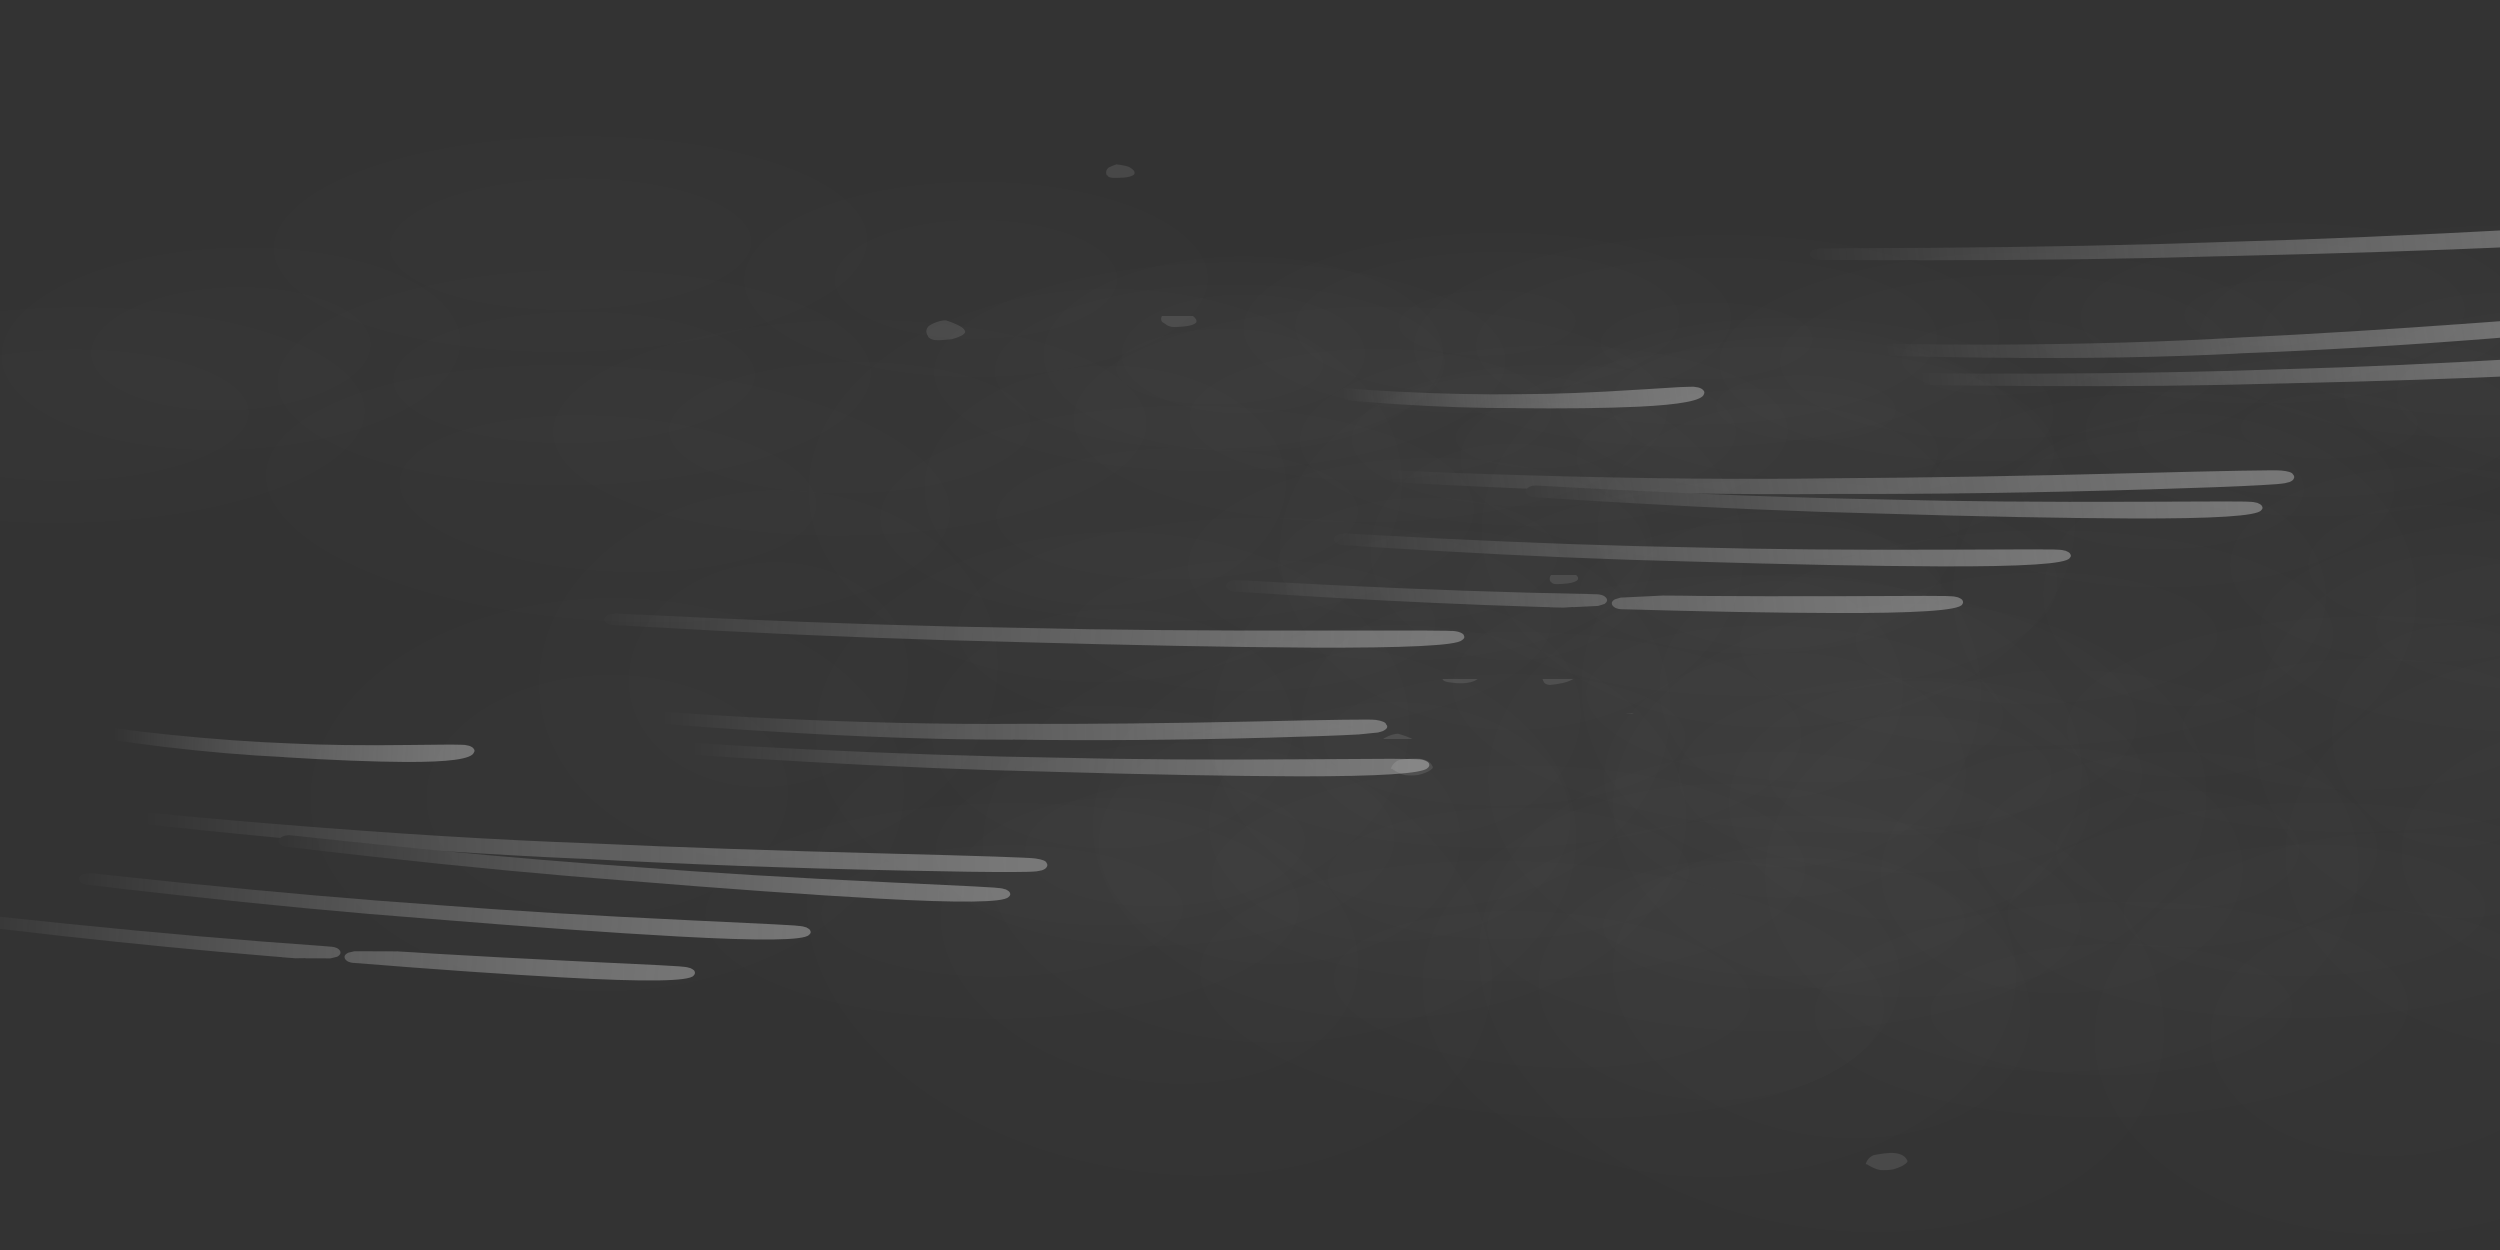 <?xml version="1.0" encoding="UTF-8" standalone="no"?>
<svg xmlns:xlink="http://www.w3.org/1999/xlink" height="150.0px" width="300.0px" xmlns="http://www.w3.org/2000/svg">
  <rect width="100%" height="100%" fill="#333333" stroke="none"/>
  <g transform="matrix(1.0, 0.0, 0.0, 1.0, 0.0, 0.0)">
    <use height="220.9" transform="matrix(0.584, -0.005, 0.015, 0.55, 107.686, 34.16)" width="418.35" xlink:href="#shape0"/>
    <use height="220.9" transform="matrix(0.584, -0.005, 0.008, 0.295, 105.544, 39.394)" width="418.35" xlink:href="#shape0"/>
    <use height="129.35" transform="matrix(0.584, -0.005, 0.008, 0.295, 200.763, 25.912)" width="246.05" xlink:href="#shape1"/>
    <use height="220.9" transform="matrix(0.584, -0.006, 0.016, 0.538, 26.873, 30.07)" width="418.35" xlink:href="#shape0"/>
    <use height="220.9" transform="matrix(0.584, -0.005, 0.008, 0.295, 75.244, 73.644)" width="418.35" xlink:href="#shape0"/>
    <use height="220.9" transform="matrix(0.584, -0.005, 0.008, 0.295, -36.856, 14.144)" width="418.35" xlink:href="#shape0"/>
    <use height="129.35" transform="matrix(0.584, -0.005, 0.008, 0.295, 106.513, 27.062)" width="246.05" xlink:href="#shape1"/>
    <use height="153.65" transform="matrix(0.479, -0.091, 0.168, 0.264, -16.96, 90.815)" width="376.05" xlink:href="#shape2"/>
    <use height="153.65" transform="matrix(0.46, -0.115, 0.214, 0.254, 131.181, 51.545)" width="376.05" xlink:href="#shape2"/>
    <use height="339.2" transform="matrix(0.409, -0.006, 0.046, 0.259, 104.806, 56.252)" width="540.5" xlink:href="#morphshape0"/>
    <use height="339.2" transform="matrix(0.41, 0.011, 0.032, 0.26, 52.162, 4.141)" width="540.5" xlink:href="#morphshape0"/>
  </g>
  <defs>
    <g id="shape0" transform="matrix(1.0, 0.0, 0.0, 1.0, 209.15, 110.45)">
      <path d="M53.55 8.85 Q29.0 8.85 11.65 -5.55 -5.7 -19.95 -5.7 -40.3 -5.7 -60.65 11.65 -75.05 29.0 -89.45 53.55 -89.45 78.1 -89.45 95.5 -75.05 112.85 -60.65 112.85 -40.3 112.85 -19.95 95.5 -5.55 78.1 8.85 53.55 8.85" fill="url(#gradient0)" fill-rule="evenodd" stroke="none"/>
      <path d="M-77.75 -62.75 Q-55.4 -55.55 -46.15 -36.4 -36.85 -17.3 -46.05 2.65 -55.2 22.55 -77.5 31.6 -99.8 40.6 -122.1 33.45 -144.4 26.25 -153.7 7.1 -163.0 -12.05 -153.8 -32.0 -144.65 -51.9 -122.35 -60.9 -100.1 -69.95 -77.75 -62.75" fill="url(#gradient1)" fill-rule="evenodd" stroke="none"/>
      <path d="M159.0 -9.05 Q159.0 11.25 144.1 25.55 129.15 39.9 108.05 39.9 86.95 39.9 72.05 25.55 57.15 11.25 57.15 -9.05 57.15 -29.3 72.05 -43.6 86.95 -57.95 108.05 -57.95 129.15 -57.95 144.1 -43.6 159.0 -29.3 159.0 -9.05" fill="url(#gradient2)" fill-rule="evenodd" stroke="none"/>
      <path d="M20.3 -98.05 Q43.7 -83.75 45.7 -61.35 46.65 -50.35 41.6 -39.85 36.75 -29.75 27.0 -21.5 6.35 -4.1 -24.8 -1.95 -56.0 0.25 -79.4 -14.0 -102.85 -28.3 -104.8 -50.7 -105.75 -61.7 -100.75 -72.2 -95.9 -82.3 -86.15 -90.55 -65.5 -107.95 -34.3 -110.15 -3.15 -112.3 20.3 -98.05" fill="url(#gradient3)" fill-rule="evenodd" stroke="none"/>
      <path d="M-100.75 -17.95 Q-95.9 -28.05 -86.15 -36.3 -65.5 -53.7 -34.3 -55.9 -3.15 -58.1 20.3 -43.8 43.7 -29.55 45.7 -7.1 46.65 3.9 41.6 14.35 36.75 24.45 27.0 32.7 6.35 50.1 -24.8 52.3 -56.0 54.5 -79.4 40.2 -102.85 25.95 -104.8 3.5 -105.75 -7.5 -100.75 -17.95" fill="url(#gradient4)" fill-rule="evenodd" stroke="none"/>
      <path d="M-75.1 -11.5 Q-46.35 -24.15 -10.85 -16.4 24.65 -8.65 46.15 15.0 56.3 26.2 60.6 38.7 65.0 51.7 62.5 64.3 59.95 76.9 50.9 86.95 42.15 96.65 28.55 102.6 -0.2 115.25 -35.7 107.5 -71.2 99.75 -92.7 76.1 -102.85 64.95 -107.15 52.4 -111.55 39.45 -109.05 26.85 -106.5 14.25 -97.45 4.2 -88.7 -5.5 -75.1 -11.5" fill="url(#gradient5)" fill-rule="evenodd" stroke="none"/>
      <path d="M97.95 35.75 Q93.1 45.85 83.35 54.1 62.7 71.5 31.55 73.7 0.4 75.9 -23.05 61.6 -46.5 47.3 -48.45 24.9 -49.4 13.9 -44.4 3.45 -39.55 -6.65 -29.75 -14.9 -9.1 -32.3 22.05 -34.5 53.2 -36.7 76.65 -22.4 100.05 -8.15 102.05 14.3 103.0 25.3 97.95 35.75" fill="url(#gradient6)" fill-rule="evenodd" stroke="none"/>
      <path d="M168.8 50.4 Q169.8 61.4 164.75 71.9 159.9 82.0 150.15 90.25 129.5 107.65 98.3 109.8 67.15 112.0 43.7 97.75 20.3 83.45 18.3 61.05 17.35 50.05 22.4 39.55 27.25 29.45 37.0 21.2 57.65 3.8 88.8 1.6 119.95 -0.55 143.4 13.7 154.5 20.45 161.05 29.75 167.85 39.4 168.8 50.4" fill="url(#gradient7)" fill-rule="evenodd" stroke="none"/>
      <path d="M-66.25 -14.2 Q-59.45 -4.55 -58.5 6.45 -57.5 17.45 -62.55 27.9 -67.4 38.0 -77.15 46.25 -97.85 63.65 -129.0 65.85 -160.15 68.05 -183.6 53.75 -207.0 39.5 -209.0 17.05 -209.95 6.05 -204.9 -4.4 -200.05 -14.5 -190.3 -22.75 -169.65 -40.15 -138.5 -42.35 -107.35 -44.55 -83.9 -30.25 -72.8 -23.5 -66.25 -14.2" fill="url(#gradient8)" fill-rule="evenodd" stroke="none"/>
      <path d="M209.05 10.7 Q210.05 21.7 205.0 32.2 200.15 42.3 190.4 50.55 169.75 67.95 138.55 70.15 107.4 72.35 83.95 58.05 60.55 43.75 58.55 21.35 57.6 10.35 62.65 -0.15 67.5 -10.25 77.25 -18.45 97.9 -35.85 129.05 -38.05 160.2 -40.25 183.65 -25.95 194.75 -19.25 201.3 -9.9 208.1 -0.3 209.05 10.7" fill="url(#gradient9)" fill-rule="evenodd" stroke="none"/>
    </g>
    <radialGradient cx="0" cy="0" gradientTransform="matrix(0.072, 0.0, 0.0, -0.06, 53.55, -40.3)" gradientUnits="userSpaceOnUse" id="gradient0" r="819.2" spreadMethod="pad">
      <stop offset="0.0" stop-color="#ffffff" stop-opacity="0.012"/>
      <stop offset="0.965" stop-color="#ffffff" stop-opacity="0.0"/>
    </radialGradient>
    <radialGradient cx="0" cy="0" gradientTransform="matrix(0.066, -0.027, -0.027, -0.056, -99.9, -14.65)" gradientUnits="userSpaceOnUse" id="gradient1" r="819.2" spreadMethod="pad">
      <stop offset="0.0" stop-color="#ffffff" stop-opacity="0.012"/>
      <stop offset="0.965" stop-color="#ffffff" stop-opacity="0.0"/>
    </radialGradient>
    <radialGradient cx="0" cy="0" gradientTransform="matrix(0.062, 0.0, 0.0, -0.06, 108.05, -9.05)" gradientUnits="userSpaceOnUse" id="gradient2" r="819.2" spreadMethod="pad">
      <stop offset="0.0" stop-color="#ffffff" stop-opacity="0.012"/>
      <stop offset="0.965" stop-color="#ffffff" stop-opacity="0.0"/>
    </radialGradient>
    <radialGradient cx="0" cy="0" gradientTransform="matrix(0.092, -0.006, -0.006, -0.066, -29.55, -56.05)" gradientUnits="userSpaceOnUse" id="gradient3" r="819.2" spreadMethod="pad">
      <stop offset="0.0" stop-color="#ffffff" stop-opacity="0.012"/>
      <stop offset="0.965" stop-color="#ffffff" stop-opacity="0.0"/>
    </radialGradient>
    <radialGradient cx="0" cy="0" gradientTransform="matrix(0.092, -0.006, -0.006, -0.066, -29.55, -1.8)" gradientUnits="userSpaceOnUse" id="gradient4" r="819.2" spreadMethod="pad">
      <stop offset="0.0" stop-color="#ffffff" stop-opacity="0.012"/>
      <stop offset="0.965" stop-color="#ffffff" stop-opacity="0.0"/>
    </radialGradient>
    <radialGradient cx="0" cy="0" gradientTransform="matrix(0.105, 0.023, 0.015, -0.076, -23.25, 45.55)" gradientUnits="userSpaceOnUse" id="gradient5" r="819.2" spreadMethod="pad">
      <stop offset="0.0" stop-color="#ffffff" stop-opacity="0.012"/>
      <stop offset="0.965" stop-color="#ffffff" stop-opacity="0.0"/>
    </radialGradient>
    <radialGradient cx="0" cy="0" gradientTransform="matrix(0.092, -0.006, -0.006, -0.066, 26.8, 19.6)" gradientUnits="userSpaceOnUse" id="gradient6" r="819.2" spreadMethod="pad">
      <stop offset="0.0" stop-color="#ffffff" stop-opacity="0.012"/>
      <stop offset="0.965" stop-color="#ffffff" stop-opacity="0.0"/>
    </radialGradient>
    <radialGradient cx="0" cy="0" gradientTransform="matrix(0.092, -0.006, -0.006, -0.066, 93.55, 55.7)" gradientUnits="userSpaceOnUse" id="gradient7" r="819.2" spreadMethod="pad">
      <stop offset="0.0" stop-color="#ffffff" stop-opacity="0.012"/>
      <stop offset="0.965" stop-color="#ffffff" stop-opacity="0.0"/>
    </radialGradient>
    <radialGradient cx="0" cy="0" gradientTransform="matrix(0.092, -0.006, -0.006, -0.066, -133.75, 11.75)" gradientUnits="userSpaceOnUse" id="gradient8" r="819.2" spreadMethod="pad">
      <stop offset="0.0" stop-color="#ffffff" stop-opacity="0.012"/>
      <stop offset="0.965" stop-color="#ffffff" stop-opacity="0.0"/>
    </radialGradient>
    <radialGradient cx="0" cy="0" gradientTransform="matrix(0.092, -0.006, -0.006, -0.066, 133.8, 16.05)" gradientUnits="userSpaceOnUse" id="gradient9" r="819.2" spreadMethod="pad">
      <stop offset="0.0" stop-color="#ffffff" stop-opacity="0.012"/>
      <stop offset="0.965" stop-color="#ffffff" stop-opacity="0.0"/>
    </radialGradient>
    <g id="shape1" transform="matrix(1.0, 0.0, 0.0, 1.0, 123.0, 64.65)">
      <path d="M-106.15 -36.95 Q-87.7 -52.5 -59.8 -54.45 -31.95 -56.45 -11.0 -43.65 9.95 -30.9 11.7 -10.85 13.45 9.2 -5.0 24.75 -23.45 40.3 -51.3 42.25 -79.2 44.25 -100.15 31.45 -121.1 18.7 -122.85 -1.35 -124.6 -21.4 -106.15 -36.95" fill="url(#gradient10)" fill-rule="evenodd" stroke="none"/>
      <path d="M42.95 3.45 Q27.15 16.75 3.3 18.45 -20.6 20.15 -38.5 9.2 -56.45 -1.7 -58.0 -18.9 -59.5 -36.05 -43.65 -49.4 -27.85 -62.7 -4.0 -64.4 19.9 -66.1 37.8 -55.15 55.75 -44.2 57.25 -27.05 58.8 -9.9 42.95 3.45" fill="url(#gradient11)" fill-rule="evenodd" stroke="none"/>
      <path d="M90.3 -53.25 Q111.75 -40.15 113.55 -19.65 115.35 0.85 96.45 16.8 77.55 32.8 49.0 34.8 20.45 36.8 -1.05 23.7 -22.5 10.6 -24.3 -9.9 -26.1 -30.45 -7.2 -46.4 11.7 -62.3 40.25 -64.35 68.8 -66.35 90.3 -53.25" fill="url(#gradient12)" fill-rule="evenodd" stroke="none"/>
      <path d="M7.0 -18.4 Q30.9 -20.1 48.8 -9.15 66.75 1.8 68.25 18.95 69.8 36.1 53.95 49.45 38.15 62.75 14.3 64.45 -9.6 66.15 -27.5 55.2 -45.45 44.3 -47.0 27.1 -48.5 9.95 -32.65 -3.4 -16.85 -16.7 7.0 -18.4" fill="url(#gradient13)" fill-rule="evenodd" stroke="none"/>
      <path d="M103.95 45.8 Q86.1 56.7 61.95 54.75 37.8 52.75 21.55 39.1 5.3 25.4 6.4 8.0 7.5 -9.4 25.35 -20.3 43.25 -31.25 67.35 -29.25 91.5 -27.3 107.8 -13.6 124.1 0.1 122.95 17.5 121.85 34.9 103.95 45.8" fill="url(#gradient14)" fill-rule="evenodd" stroke="none"/>
    </g>
    <radialGradient cx="0" cy="0" gradientTransform="matrix(0.082, -0.006, -0.005, -0.059, -55.55, -6.1)" gradientUnits="userSpaceOnUse" id="gradient10" r="819.2" spreadMethod="pad">
      <stop offset="0.208" stop-color="#ffffff" stop-opacity="0.016"/>
      <stop offset="0.965" stop-color="#ffffff" stop-opacity="0.0"/>
    </radialGradient>
    <radialGradient cx="0" cy="0" gradientTransform="matrix(0.07, -0.005, -0.004, -0.051, -0.35, -22.95)" gradientUnits="userSpaceOnUse" id="gradient11" r="819.2" spreadMethod="pad">
      <stop offset="0.208" stop-color="#ffffff" stop-opacity="0.016"/>
      <stop offset="0.965" stop-color="#ffffff" stop-opacity="0.0"/>
    </radialGradient>
    <radialGradient cx="0" cy="0" gradientTransform="matrix(0.084, -0.006, -0.005, -0.06, 44.6, -14.8)" gradientUnits="userSpaceOnUse" id="gradient12" r="819.2" spreadMethod="pad">
      <stop offset="0.208" stop-color="#ffffff" stop-opacity="0.016"/>
      <stop offset="0.965" stop-color="#ffffff" stop-opacity="0.0"/>
    </radialGradient>
    <radialGradient cx="0" cy="0" gradientTransform="matrix(0.07, -0.005, -0.004, -0.051, 10.65, 23.05)" gradientUnits="userSpaceOnUse" id="gradient13" r="819.2" spreadMethod="pad">
      <stop offset="0.208" stop-color="#ffffff" stop-opacity="0.016"/>
      <stop offset="0.965" stop-color="#ffffff" stop-opacity="0.0"/>
    </radialGradient>
    <radialGradient cx="0" cy="0" gradientTransform="matrix(0.071, 0.006, 0.003, -0.051, 64.65, 12.75)" gradientUnits="userSpaceOnUse" id="gradient14" r="819.2" spreadMethod="pad">
      <stop offset="0.208" stop-color="#ffffff" stop-opacity="0.016"/>
      <stop offset="0.965" stop-color="#ffffff" stop-opacity="0.0"/>
    </radialGradient>
    <g id="shape2" transform="matrix(1.0, 0.0, 0.0, 1.0, 183.55, 76.95)">
      <path d="M0.75 -33.4 L2.65 -33.3 Q11.9 -28.5 26.45 -22.0 55.4 -9.15 80.55 -0.9 L80.65 -0.85 80.7 -0.85 80.85 -0.8 Q103.2 7.15 134.2 16.5 159.5 24.05 160.75 24.95 162.75 26.3 162.45 27.6 162.7 29.25 160.75 30.05 L160.7 30.05 160.55 30.1 159.5 30.25 159.45 30.25 154.9 29.55 154.7 29.5 Q148.5 28.05 134.4 23.95 104.05 15.15 76.85 5.0 L76.85 5.05 Q51.95 -3.55 23.5 -17.15 9.25 -23.85 0.3 -28.8 L0.2 -28.85 -0.1 -29.1 -0.8 -30.1 -0.85 -30.25 Q-1.2 -31.25 -0.75 -32.15 L-0.75 -32.1 -0.65 -32.3 -0.7 -32.25 Q-0.2 -33.15 0.75 -33.4" fill="url(#gradient15)" fill-rule="evenodd" stroke="none"/>
      <path d="M3.35 -18.25 L5.3 -18.15 Q14.75 -13.5 29.6 -6.85 59.35 6.4 84.75 15.95 107.55 25.0 140.15 35.75 L158.75 41.95 Q161.85 43.05 163.35 43.65 L164.6 44.15 164.9 44.3 164.95 44.3 165.3 44.55 165.6 44.75 165.5 44.7 165.85 45.05 Q166.7 46.15 166.4 47.1 166.25 47.9 165.55 48.45 L165.5 48.5 Q162.55 51.25 135.75 42.0 113.4 34.15 80.85 21.0 L80.9 21.0 Q55.8 11.25 26.85 -2.25 12.3 -8.95 3.1 -13.6 L3.05 -13.65 2.9 -13.7 2.95 -13.7 Q2.15 -14.15 1.85 -14.95 L1.8 -15.1 Q1.45 -16.0 1.85 -16.9 L1.95 -17.1 Q2.35 -17.85 3.2 -18.2 L3.35 -18.25" fill="url(#gradient16)" fill-rule="evenodd" stroke="none"/>
      <path d="M4.1 -76.75 L4.15 -76.8 4.2 -76.8 6.15 -76.7 6.4 -76.55 Q16.2 -72.15 29.45 -66.35 65.15 -50.75 95.4 -39.35 122.8 -28.55 161.5 -15.4 L183.6 -7.8 189.05 -5.8 189.1 -5.8 190.5 -5.2 190.5 -5.25 191.05 -4.95 191.2 -4.85 191.65 -4.5 191.7 -4.45 Q192.75 -3.35 192.45 -2.35 192.45 -1.35 191.35 -0.7 188.25 1.85 156.65 -9.3 130.0 -18.8 91.15 -34.45 L91.2 -34.45 Q61.35 -46.05 26.55 -61.8 L3.95 -72.2 3.75 -72.3 Q3.0 -72.75 2.7 -73.55 L2.7 -73.6 Q2.35 -74.6 2.8 -75.55 L2.8 -75.5 3.0 -75.8 3.95 -76.7 4.1 -76.75 M191.6 -4.5 L191.65 -4.5 191.6 -4.5" fill="url(#gradient17)" fill-rule="evenodd" stroke="none"/>
      <path d="M2.8 64.2 L3.3 64.55 3.4 64.6 3.4 64.65 4.0 65.25 4.05 65.35 4.1 65.5 Q4.55 66.3 4.4 66.95 4.35 67.9 3.5 68.5 0.65 71.3 -25.85 59.1 -47.65 49.05 -79.55 32.45 -104.05 20.05 -132.35 3.45 -143.0 -2.75 -150.7 -7.5 -151.6 -8.1 -151.8 -9.1 L-151.8 -9.15 -151.8 -9.4 -151.8 -9.5 -151.8 -9.55 -151.8 -9.65 Q-151.85 -10.3 -151.5 -10.9 -150.95 -11.8 -149.95 -12.05 L-148.1 -11.8 -129.05 -0.85 Q-100.1 15.55 -75.2 27.8 -52.9 39.25 -21.1 53.35 -8.95 58.7 -2.9 61.45 L1.6 63.55 2.85 64.25 2.8 64.2" fill="url(#gradient18)" fill-rule="evenodd" stroke="none"/>
      <path d="M-122.15 -68.75 Q-117.8 -65.85 -110.95 -61.95 -97.25 -54.2 -85.15 -49.1 -74.35 -44.25 -58.6 -39.25 L-49.5 -36.3 -47.15 -35.4 -46.35 -35.05 -45.7 -34.5 -45.65 -34.45 -45.6 -34.45 Q-44.95 -33.65 -44.95 -32.9 L-44.95 -32.85 -44.95 -32.8 Q-44.85 -31.95 -45.5 -31.2 -47.7 -27.65 -62.0 -32.7 -72.95 -36.6 -88.4 -43.95 L-88.45 -44.0 -88.55 -44.05 -88.6 -44.1 Q-100.5 -49.35 -113.9 -57.45 -120.7 -61.65 -124.95 -64.6 -125.55 -65.05 -125.8 -65.65 L-126.0 -66.1 -126.0 -66.15 Q-126.2 -67.15 -125.65 -68.0 L-125.65 -68.05 Q-125.15 -68.75 -124.4 -69.0 L-124.05 -69.1 -124.0 -69.1 Q-123.05 -69.3 -122.15 -68.75" fill="url(#gradient19)" fill-rule="evenodd" stroke="none"/>
      <path d="M-183.2 -3.2 Q-182.65 -4.1 -181.65 -4.35 -180.7 -4.6 -179.8 -4.1 L-160.75 6.8 Q-131.7 23.25 -106.9 35.45 L-105.0 36.45 -104.95 36.45 Q-104.1 36.9 -103.7 37.8 L-103.7 37.85 -103.65 38.05 Q-103.45 38.85 -103.7 39.55 L-103.75 39.65 -103.8 39.75 -103.8 39.8 -103.85 39.9 Q-104.25 40.6 -105.05 41.0 L-105.0 40.95 -105.1 41.0 -106.7 41.15 -106.9 41.1 -112.2 39.25 -112.3 39.2 -112.4 39.1 -114.15 38.55 -114.3 38.5 -114.4 38.45 -114.5 38.45 -117.45 36.95 -117.45 36.9 -120.45 35.35 Q-140.95 24.65 -164.0 11.15 L-182.3 0.2 Q-183.2 -0.3 -183.45 -1.3 -183.7 -2.3 -183.15 -3.2 L-183.2 -3.2 M-28.8 71.9 L-28.85 71.85 -28.35 72.2 -28.25 72.25 -28.25 72.3 -27.7 72.85 -27.65 72.9 -27.6 73.0 -27.55 73.15 Q-27.1 73.95 -27.25 74.6 -27.35 75.45 -28.05 76.1 -30.75 79.15 -57.5 66.8 -76.25 58.2 -102.15 44.8 L-102.2 44.8 Q-103.1 44.35 -103.45 43.45 L-103.45 43.4 -103.5 43.2 Q-103.7 42.45 -103.45 41.75 L-103.3 41.35 Q-102.9 40.6 -102.05 40.25 L-101.9 40.2 -100.45 40.1 -100.25 40.15 -91.0 43.4 -90.9 43.45 -91.0 43.4 -90.8 43.45 -90.75 43.5 -90.7 43.5 -90.65 43.55 -87.0 45.25 -83.4 47.0 Q-69.35 53.6 -52.75 61.0 -40.6 66.35 -34.55 69.1 L-30.05 71.2 -28.8 71.9" fill="url(#gradient20)" fill-rule="evenodd" stroke="none"/>
      <path d="M-66.4 6.25 Q-44.6 18.25 -25.2 27.8 -2.9 39.25 28.9 53.35 L47.1 61.45 51.6 63.55 52.85 64.25 52.8 64.2 53.3 64.55 53.4 64.6 53.4 64.65 54.0 65.25 54.05 65.35 54.1 65.5 Q54.55 66.3 54.4 66.95 54.35 67.9 53.5 68.5 50.65 71.3 24.15 59.1 2.35 49.05 -29.55 32.45 -54.05 20.05 -82.35 3.45 -93.0 -2.75 -100.7 -7.5 -101.6 -8.1 -101.8 -9.1 L-101.8 -9.15 -101.8 -9.4 -101.8 -9.5 -101.8 -9.55 -101.8 -9.65 Q-101.85 -10.3 -101.5 -10.9 L-100.9 -11.6 -99.95 -12.05 -99.7 -12.1 Q-98.9 -12.25 -98.1 -11.8 L-85.9 -4.75 -79.05 -0.85 -66.4 6.25" fill="url(#gradient21)" fill-rule="evenodd" stroke="none"/>
      <path d="M-100.9 -11.6 L-101.65 -12.0 Q-119.05 -21.55 -130.1 -28.2 -131.0 -28.7 -131.25 -29.7 -131.5 -30.7 -131.0 -31.6 -130.5 -32.5 -129.5 -32.75 -128.5 -33.0 -127.6 -32.45 L-127.6 -32.5 Q-116.2 -26.0 -98.35 -16.75 -62.55 1.85 -31.9 14.7 -4.6 26.75 33.0 41.7 63.45 53.8 65.0 54.95 67.1 56.35 66.85 57.6 66.9 58.65 66.2 59.4 65.75 60.0 64.75 60.25 L64.7 60.25 64.45 60.25 63.5 60.25 63.45 60.25 Q62.15 60.1 58.2 58.75 50.8 56.3 33.45 49.55 -3.45 35.25 -36.6 20.0 L-36.6 20.05 Q-50.95 13.8 -66.4 6.25 L-79.05 -0.85 -85.9 -4.75 -98.1 -11.8 Q-98.9 -12.25 -99.7 -12.1 L-99.95 -12.05 -100.9 -11.6" fill="url(#gradient22)" fill-rule="evenodd" stroke="none"/>
    </g>
    <linearGradient gradientTransform="matrix(-0.097, -0.034, -0.018, 0.053, 80.0, -0.1)" gradientUnits="userSpaceOnUse" id="gradient15" spreadMethod="pad" x1="-819.2" x2="819.2">
      <stop offset="0.0" stop-color="#bebebe" stop-opacity="0.471"/>
      <stop offset="1.0" stop-color="#ffffff" stop-opacity="0.0"/>
    </linearGradient>
    <linearGradient gradientTransform="matrix(-0.098, -0.038, -0.012, 0.031, 83.3, 17.15)" gradientUnits="userSpaceOnUse" id="gradient16" spreadMethod="pad" x1="-819.2" x2="819.2">
      <stop offset="0.0" stop-color="#bebebe" stop-opacity="0.471"/>
      <stop offset="1.0" stop-color="#ffffff" stop-opacity="0.0"/>
    </linearGradient>
    <linearGradient gradientTransform="matrix(-0.117, -0.045, -0.012, 0.031, 93.8, -38.2)" gradientUnits="userSpaceOnUse" id="gradient17" spreadMethod="pad" x1="-819.2" x2="819.2">
      <stop offset="0.0" stop-color="#bebebe" stop-opacity="0.471"/>
      <stop offset="1.0" stop-color="#ffffff" stop-opacity="0.0"/>
    </linearGradient>
    <linearGradient gradientTransform="matrix(-0.095, -0.048, -0.012, 0.031, -76.9, 28.8)" gradientUnits="userSpaceOnUse" id="gradient18" spreadMethod="pad" x1="-819.2" x2="819.2">
      <stop offset="0.0" stop-color="#bebebe" stop-opacity="0.471"/>
      <stop offset="1.0" stop-color="#ffffff" stop-opacity="0.0"/>
    </linearGradient>
    <linearGradient gradientTransform="matrix(-0.046, -0.021, -0.012, 0.031, -86.2, -47.9)" gradientUnits="userSpaceOnUse" id="gradient19" spreadMethod="pad" x1="-819.2" x2="819.2">
      <stop offset="0.0" stop-color="#bebebe" stop-opacity="0.471"/>
      <stop offset="1.0" stop-color="#ffffff" stop-opacity="0.0"/>
    </linearGradient>
    <linearGradient gradientTransform="matrix(-0.095, -0.048, -0.012, 0.031, -108.55, 36.45)" gradientUnits="userSpaceOnUse" id="gradient20" spreadMethod="pad" x1="-819.2" x2="819.2">
      <stop offset="0.0" stop-color="#bebebe" stop-opacity="0.471"/>
      <stop offset="1.0" stop-color="#ffffff" stop-opacity="0.0"/>
    </linearGradient>
    <linearGradient gradientTransform="matrix(-0.095, -0.048, -0.012, 0.031, -26.9, 28.8)" gradientUnits="userSpaceOnUse" id="gradient21" spreadMethod="pad" x1="-819.2" x2="819.2">
      <stop offset="0.0" stop-color="#bebebe" stop-opacity="0.471"/>
      <stop offset="1.0" stop-color="#ffffff" stop-opacity="0.0"/>
    </linearGradient>
    <linearGradient gradientTransform="matrix(-0.118, -0.051, -0.018, 0.053, -33.0, 15.25)" gradientUnits="userSpaceOnUse" id="gradient22" spreadMethod="pad" x1="-819.2" x2="819.2">
      <stop offset="0.0" stop-color="#bebebe" stop-opacity="0.471"/>
      <stop offset="1.0" stop-color="#ffffff" stop-opacity="0.0"/>
    </linearGradient>
    <g id="morphshape0" transform="matrix(1.0, 0.0, 0.0, 1.0, 269.3, 169.7)">
      <path d="M-66.2 -46.1 Q-66.15 -45.55 -65.35 -44.9 -64.3 -43.3 -62.6 -43.45 -57.0 -43.85 -56.0 -46.0 -55.45 -48.55 -60.0 -51.5 -63.05 -51.35 -64.5 -50.1 -66.45 -48.6 -66.25 -46.25 M-76.9 -113.05 L-76.9 -112.95 -76.9 -112.95 Q-76.7 -111.9 -75.65 -111.8 L-75.4 -111.75 -75.45 -111.75 Q-73.95 -111.75 -72.05 -112.0 -69.8 -112.45 -69.0 -113.55 L-68.85 -113.9 Q-68.45 -115.35 -69.95 -116.8 -70.65 -117.55 -73.8 -118.05 -75.05 -117.35 -76.1 -116.55 -77.4 -115.15 -77.05 -112.85 M-84.2 -66.6 Q-83.9 -65.4 -82.55 -65.2 -80.8 -65.4 -78.75 -66.0 -75.95 -66.9 -74.2 -69.0 -73.7 -70.4 -74.7 -71.85 -75.7 -73.3 -78.1 -74.7 -81.9 -73.6 -83.45 -71.55 -84.95 -69.5 -84.15 -66.5 L-84.15 -66.5 M-95.4 114.65 L-95.4 114.75 Q-95.1 115.6 -94.5 116.1 -93.3 116.2 -91.9 116.35 -87.85 115.8 -85.85 114.05 -84.9 113.2 -84.55 112.3 -84.1 110.7 -85.5 109.1 -86.45 107.9 -88.35 106.7 -89.15 106.8 -89.95 106.9 -91.25 107.3 -92.4 108.05 -93.5 108.85 -94.85 110.95 -95.75 112.6 -95.3 114.6 M-105.6 98.45 Q-107.25 101.05 -105.35 104.3 -104.65 105.1 -102.85 105.45 -101.75 105.35 -100.7 104.95 -95.65 103.1 -94.9 100.3 -95.0 97.95 -99.6 94.95 -101.95 95.35 -103.4 96.3 -104.9 97.2 -105.65 98.4 M-113.7 -69.05 Q-113.75 -67.55 -112.05 -67.15 -110.9 -66.95 -109.65 -66.65 -106.5 -66.3 -104.5 -67.55 -103.85 -67.95 -103.45 -68.4 -102.15 -70.1 -106.25 -74.65 -107.8 -74.65 -109.25 -74.5 -113.75 -72.85 -113.8 -69.15 M-135.35 -35.9 Q-134.6 -34.15 -132.1 -34.4 L-128.5 -35.0 Q-124.85 -36.7 -124.3 -38.4 -124.2 -39.05 -124.5 -39.75 -125.4 -41.65 -129.5 -43.7 L-130.15 -43.65 Q-132.5 -43.1 -134.7 -40.9 -136.25 -38.7 -135.3 -36.05 L-135.3 -36.1 M-149.2 -46.8 Q-148.8 -45.35 -146.95 -45.2 L-144.45 -45.05 -143.5 -45.1 Q-139.85 -46.0 -139.25 -49.25 -140.0 -50.95 -142.95 -53.1 -146.45 -52.7 -148.2 -50.85 -149.85 -49.1 -149.3 -46.65 L-149.3 -46.65 M-158.85 51.45 L-158.85 51.5 Q-158.7 52.2 -157.95 52.65 L-156.55 52.9 Q-154.75 52.85 -153.05 52.55 -149.95 51.7 -148.95 49.95 -148.4 48.5 -150.1 47.0 -151.05 46.1 -154.15 45.3 -156.7 46.05 -158.0 47.5 -159.4 49.05 -158.95 51.5 M-162.05 102.75 Q-161.4 105.0 -159.65 105.9 L-157.65 106.25 Q-156.35 106.3 -154.85 105.75 -153.1 105.2 -151.75 104.3 -147.85 101.95 -147.5 99.9 -147.45 99.1 -147.95 98.3 -149.15 96.45 -154.5 94.7 -159.0 95.05 -161.35 97.45 -162.95 99.6 -162.0 102.75 M-174.7 -76.6 Q-175.2 -75.05 -174.35 -73.35 L-173.35 -71.7 Q-172.3 -70.35 -170.65 -70.45 -169.95 -70.55 -169.25 -70.85 -167.5 -71.6 -166.2 -72.6 -163.65 -74.3 -164.1 -77.05 -165.3 -78.55 -170.1 -80.15 -174.0 -78.95 -174.8 -76.65 M-266.85 93.05 Q-266.85 94.25 -265.75 94.4 -264.1 94.65 -261.8 94.8 L-261.7 94.85 Q-260.3 94.85 -258.95 94.55 -257.7 94.1 -257.0 93.2 L-256.95 93.05 -256.85 92.9 -256.85 92.9 Q-255.6 90.55 -258.25 87.55 -258.9 86.8 -259.6 86.1 -261.55 86.05 -263.3 86.3 -264.4 86.95 -265.25 87.75 -267.2 89.8 -267.0 92.9 M44.55 57.3 Q45.15 59.85 49.2 60.15 54.6 58.65 55.2 56.85 55.85 54.5 51.5 51.9 48.1 51.85 46.15 52.65 43.8 54.25 44.55 57.35 M17.75 -75.0 L17.75 -74.95 Q17.6 -72.75 20.8 -70.1 L21.2 -69.85 Q22.5 -69.2 24.15 -69.6 L24.3 -69.75 Q28.35 -72.1 28.4 -74.65 27.8 -76.8 21.95 -79.35 18.1 -77.4 17.75 -75.15 M9.0 -128.4 Q8.55 -126.15 11.65 -123.0 12.6 -122.75 13.85 -122.9 18.5 -125.05 18.65 -127.3 18.35 -129.6 13.4 -132.25 9.7 -130.6 9.15 -128.35 L9.15 -128.35 M0.1 69.3 Q-0.1 69.65 -0.1 69.9 0.1 72.0 1.9 74.25 3.05 75.4 5.05 74.45 6.45 73.7 7.8 72.75 9.95 71.1 10.6 69.7 10.85 69.05 10.85 68.4 L9.45 66.25 Q8.0 65.6 5.85 65.0 1.6 66.65 -0.05 69.35 L-0.05 69.35 M100.75 -100.4 L100.75 -100.35 100.75 -100.2 Q100.8 -98.95 101.8 -97.7 102.65 -96.65 103.9 -95.95 104.65 -95.65 105.35 -95.8 L106.9 -96.55 Q110.5 -98.55 111.15 -100.25 L111.3 -101.3 Q110.8 -102.9 107.2 -104.5 106.15 -104.7 102.9 -103.65 101.05 -102.3 100.95 -100.5 M144.2 -95.5 L144.2 -95.5 Q143.25 -93.1 145.5 -89.85 L145.85 -89.4 Q147.0 -88.05 148.95 -88.55 L149.9 -88.85 Q151.2 -89.35 152.3 -90.0 154.9 -91.85 154.75 -95.45 153.7 -97.45 149.5 -99.35 145.35 -97.65 144.2 -95.3 M139.2 -99.45 Q139.2 -97.7 141.95 -96.15 143.0 -95.4 144.3 -95.85 150.3 -97.7 151.2 -100.0 151.55 -101.65 149.2 -103.75 147.3 -103.8 144.15 -103.95 143.15 -103.7 142.75 -103.2 139.75 -102.05 139.4 -100.65 139.0 -100.2 139.25 -99.45 M167.85 -30.15 Q167.55 -29.2 168.15 -28.25 168.95 -27.1 170.25 -25.9 170.85 -25.45 171.55 -25.25 173.0 -25.2 174.15 -25.5 L174.4 -25.65 175.05 -25.95 175.45 -26.1 Q178.4 -27.55 179.35 -28.75 L179.75 -29.35 Q180.25 -30.2 180.5 -31.45 179.75 -32.95 176.05 -33.9 174.25 -34.1 172.7 -34.15 168.85 -32.8 167.95 -30.4 M197.95 -114.0 Q198.35 -111.65 201.55 -109.55 202.65 -109.1 203.75 -109.55 209.35 -112.55 209.5 -115.3 209.55 -116.05 208.3 -116.85 207.7 -118.9 203.25 -120.85 201.15 -120.7 200.25 -119.3 197.65 -116.55 197.9 -114.05" fill="url(#gradient23)" fill-rule="evenodd" stroke="none"/>
      <path d="M-21.3 101.1 L-21.3 101.15 -21.3 101.15 Q-21.0 102.25 -20.4 102.9 L-19.6 103.15 -19.6 103.2 -19.6 103.25 -19.6 103.3 -19.55 103.3 -19.55 103.35 -19.3 103.5 -18.95 103.65 -18.5 103.75 -17.35 103.75 Q-15.1 103.45 -12.85 102.5 L-12.15 102.05 -11.8 101.7 Q-10.3 100.4 -9.85 99.05 -9.7 98.1 -10.15 97.1 -10.7 96.05 -11.35 95.05 -12.25 93.85 -15.25 92.85 -18.45 93.75 -20.35 95.65 -22.3 97.7 -21.45 101.1 M127.75 113.85 L127.75 113.9 128.15 114.55 Q128.45 115.05 128.9 115.4 L129.0 115.45 129.15 115.5 129.35 115.6 130.1 115.85 130.55 115.85 Q131.4 115.95 132.45 115.9 L135.15 115.0 Q136.7 114.25 137.35 113.35 137.95 112.1 136.9 110.45 136.2 109.2 134.7 107.8 L132.35 107.5 Q129.85 108.15 128.6 109.45 127.5 110.55 127.45 112.95 L127.55 113.95 M233.7 18.15 Q232.95 20.15 234.05 22.25 L234.6 23.0 Q235.35 23.75 236.3 24.0 237.5 23.9 238.55 23.65 239.95 23.0 241.2 22.2 L243.0 20.8 243.55 20.3 Q244.85 19.15 244.9 18.1 244.65 16.05 238.4 14.15 234.6 15.45 233.6 17.9 M227.6 17.3 Q226.8 19.35 228.35 21.65 L228.9 22.35 Q229.55 23.05 230.35 23.05 L231.25 23.0 Q233.35 22.4 235.3 21.2 236.5 20.4 237.2 19.5 237.45 18.95 237.5 17.7 237.05 16.05 234.75 14.45 233.9 14.0 231.65 14.1 228.5 15.15 227.55 17.25" fill="url(#gradient24)" fill-rule="evenodd" stroke="none"/>
      <path d="M-14.7 158.45 L-14.35 158.8 -14.3 158.85 -14.3 158.9 -14.3 158.95 -14.25 159.0 -14.1 159.15 -14.1 159.05 -13.9 159.3 -13.55 159.65 -12.95 160.15 -12.85 160.25 -12.05 160.8 -11.3 161.1 -11.05 161.2 Q-9.25 161.45 -7.4 161.0 L-7.1 160.9 -5.8 160.3 -5.6 160.15 Q-4.85 159.75 -4.2 159.25 L-3.4 158.5 -2.9 157.85 Q-2.6 157.45 -2.7 156.9 -3.35 153.35 -7.25 153.35 L-9.15 153.55 Q-10.85 153.85 -12.35 154.3 -14.3 155.65 -15.05 158.4 M257.85 -27.2 L257.85 -27.15 Q258.9 -24.3 261.7 -24.5 L261.8 -24.5 Q264.05 -24.65 266.6 -24.7 L267.0 -24.75 Q267.4 -24.85 267.75 -25.15 268.2 -25.7 268.7 -27.0 269.5 -29.7 268.85 -31.2 268.05 -32.7 265.4 -33.0 L264.4 -33.2 262.5 -33.2 Q258.95 -33.2 257.9 -29.4 257.6 -28.35 257.85 -27.35" fill="url(#gradient25)" fill-rule="evenodd" stroke="none"/>
      <path d="M75.15 142.25 L75.3 142.7 Q75.5 143.0 75.8 143.1 76.2 143.2 76.85 142.85 78.25 142.1 78.75 141.35 L78.85 140.9 Q78.85 140.3 78.45 139.7 L78.15 139.35 Q77.8 139.05 76.8 139.15 75.8 139.7 75.35 140.75 75.05 141.5 75.2 142.35 M70.6 142.8 L70.8 143.0 Q71.7 144.2 72.8 144.95 74.0 145.55 75.65 145.4 L78.3 145.0 Q81.0 144.15 82.5 142.3 83.05 141.35 83.45 140.45 L83.45 140.25 Q82.3 138.4 80.25 137.3 77.5 137.45 74.25 138.25 71.7 139.25 70.55 141.9 70.35 142.35 70.5 142.8 M156.7 78.5 L156.7 78.5 156.7 78.7 Q158.4 81.25 161.95 82.85 162.6 83.2 163.25 83.3 L164.0 83.3 Q168.1 82.75 170.65 79.15 170.55 78.45 170.35 77.7 169.25 75.35 166.3 74.35 L162.75 73.85 Q158.4 74.65 156.7 78.5 M190.35 61.4 L190.3 61.5 190.3 61.5 Q191.65 64.65 195.05 65.5 195.95 65.75 197.0 65.75 L197.8 65.25 198.65 64.25 199.2 63.35 199.55 62.8 Q199.85 61.9 199.75 61.2 199.55 60.3 198.55 59.7 L198.2 59.45 197.2 59.0 Q196.25 58.6 195.15 58.25 193.75 57.8 192.45 58.0 191.25 58.5 190.85 59.8 L190.4 61.4 190.4 61.4 M216.9 -26.6 L217.0 -26.5 Q217.8 -24.3 219.85 -23.2 220.55 -22.85 221.4 -22.65 L223.45 -22.7 224.95 -23.05 Q227.15 -23.45 228.9 -24.15 229.65 -24.4 230.05 -25.2 L230.3 -26.15 Q230.65 -27.7 230.35 -28.8 229.8 -30.05 228.05 -30.6 226.8 -30.95 225.45 -31.25 L222.85 -30.9 Q219.25 -30.2 216.95 -26.75 L216.9 -26.6" fill="url(#gradient26)" fill-rule="evenodd" stroke="none"/>
      <path d="M236.2 -117.3 L236.25 -117.1 236.25 -117.05 Q236.4 -116.4 236.95 -115.8 L237.75 -114.95 237.9 -114.9 238.2 -114.65 238.55 -114.4 Q239.15 -114.0 239.85 -113.7 L240.15 -113.6 240.8 -113.4 Q243.0 -112.75 244.4 -114.0 L244.85 -114.45 Q247.05 -117.35 246.55 -119.6 L246.35 -120.2 246.05 -120.65 245.75 -121.0 245.6 -121.15 245.55 -121.2 244.45 -121.95 243.5 -122.5 243.45 -122.55 243.3 -122.6 243.15 -122.65 242.8 -122.75 242.45 -122.9 241.9 -122.8 240.7 -122.5 238.7 -121.35 Q236.15 -119.3 236.25 -117.35" fill="url(#gradient27)" fill-rule="evenodd" stroke="none"/>
      <path d="M-267.0 92.9 Q-267.2 89.8 -265.25 87.75 -264.4 86.95 -263.3 86.3 -261.55 86.05 -259.6 86.1 -258.9 86.8 -258.25 87.55 -255.6 90.55 -256.85 92.9 L-256.85 92.9 -256.95 93.05 -257.0 93.2 Q-257.7 94.1 -258.95 94.55 -260.3 94.85 -261.7 94.85 L-261.8 94.8 Q-264.1 94.65 -265.75 94.4 -266.85 94.25 -266.85 93.05 M-174.8 -76.65 Q-174.0 -78.95 -170.1 -80.15 -165.3 -78.55 -164.1 -77.05 -163.65 -74.3 -166.2 -72.6 -167.5 -71.6 -169.25 -70.85 -169.95 -70.55 -170.65 -70.45 -172.3 -70.35 -173.35 -71.7 L-174.35 -73.35 Q-175.2 -75.05 -174.7 -76.6 M-162.0 102.75 Q-162.95 99.6 -161.35 97.45 -159.0 95.05 -154.5 94.7 -149.15 96.45 -147.95 98.3 -147.45 99.1 -147.5 99.9 -147.85 101.95 -151.75 104.3 -153.1 105.2 -154.85 105.75 -156.35 106.3 -157.65 106.25 L-159.65 105.9 Q-161.4 105.0 -162.05 102.75 M-158.95 51.5 Q-159.4 49.05 -158.0 47.5 -156.7 46.05 -154.15 45.3 -151.05 46.1 -150.1 47.0 -148.4 48.5 -148.95 49.95 -149.95 51.7 -153.05 52.55 -154.75 52.85 -156.55 52.9 L-157.95 52.65 Q-158.7 52.2 -158.85 51.5 L-158.85 51.45 M-149.3 -46.65 L-149.3 -46.65 Q-149.85 -49.1 -148.2 -50.85 -146.45 -52.7 -142.95 -53.1 -140.0 -50.95 -139.25 -49.25 -139.85 -46.0 -143.5 -45.1 L-144.45 -45.05 -146.95 -45.2 Q-148.8 -45.35 -149.2 -46.8 M-135.3 -36.1 L-135.3 -36.05 Q-136.25 -38.7 -134.7 -40.9 -132.5 -43.1 -130.15 -43.65 L-129.5 -43.7 Q-125.4 -41.65 -124.5 -39.75 -124.2 -39.05 -124.3 -38.4 -124.85 -36.7 -128.5 -35.0 L-132.1 -34.4 Q-134.6 -34.15 -135.35 -35.9 M-113.8 -69.15 Q-113.75 -72.85 -109.25 -74.5 -107.8 -74.65 -106.25 -74.65 -102.15 -70.1 -103.45 -68.4 -103.85 -67.95 -104.5 -67.55 -106.5 -66.3 -109.65 -66.65 -110.9 -66.95 -112.05 -67.15 -113.75 -67.55 -113.7 -69.05 M-105.65 98.4 Q-104.9 97.2 -103.4 96.3 -101.95 95.35 -99.6 94.95 -95.0 97.95 -94.9 100.3 -95.65 103.1 -100.7 104.95 -101.75 105.35 -102.85 105.45 -104.65 105.1 -105.35 104.3 -107.25 101.05 -105.6 98.45 M-95.3 114.6 Q-95.75 112.6 -94.85 110.95 -93.5 108.85 -92.4 108.05 -91.25 107.3 -89.95 106.9 -89.15 106.8 -88.35 106.7 -86.45 107.9 -85.5 109.1 -84.1 110.7 -84.55 112.3 -84.9 113.2 -85.85 114.05 -87.85 115.8 -91.9 116.35 -93.3 116.2 -94.5 116.1 -95.1 115.6 -95.4 114.75 L-95.4 114.65 M-84.15 -66.5 L-84.15 -66.5 Q-84.95 -69.5 -83.45 -71.55 -81.9 -73.6 -78.1 -74.7 -75.7 -73.3 -74.7 -71.85 -73.7 -70.4 -74.2 -69.0 -75.95 -66.9 -78.75 -66.0 -80.8 -65.4 -82.55 -65.2 -83.9 -65.4 -84.2 -66.6 M-77.05 -112.85 Q-77.4 -115.15 -76.1 -116.55 -75.05 -117.35 -73.8 -118.05 -70.65 -117.55 -69.95 -116.8 -68.45 -115.35 -68.85 -113.9 L-69.0 -113.55 Q-69.8 -112.45 -72.05 -112.0 -73.95 -111.75 -75.45 -111.75 L-75.4 -111.75 -75.65 -111.8 Q-76.7 -111.9 -76.9 -112.95 L-76.9 -112.95 -76.9 -113.05 M-66.25 -46.25 Q-66.45 -48.6 -64.5 -50.1 -63.05 -51.35 -60.0 -51.5 -55.45 -48.55 -56.0 -46.0 -57.0 -43.85 -62.6 -43.45 -64.3 -43.3 -65.35 -44.9 -66.15 -45.55 -66.2 -46.1 M-21.45 101.1 Q-22.3 97.7 -20.35 95.65 -18.45 93.75 -15.25 92.85 -12.25 93.85 -11.35 95.05 -10.7 96.05 -10.15 97.1 -9.7 98.1 -9.85 99.05 -10.3 100.4 -11.8 101.7 L-12.15 102.05 -12.85 102.5 Q-15.1 103.45 -17.35 103.75 L-18.5 103.75 -18.95 103.65 -19.3 103.5 -19.55 103.35 -19.55 103.3 -19.6 103.3 -19.6 103.25 -19.6 103.2 -19.6 103.15 -20.4 102.9 Q-21.0 102.25 -21.3 101.15 L-21.3 101.15 -21.3 101.1 M-17.0 -88.65 L-17.0 -88.75 -16.25 -89.65 -16.05 -89.75 -15.75 -89.85 -15.45 -90.05 -15.2 -90.15 -15.05 -90.15 -14.85 -90.15 -14.65 -90.25 -14.6 -90.25 -14.55 -90.15 -14.5 -90.05 -14.4 -89.95 -14.3 -89.85 -14.2 -89.55 -14.15 -89.4 -13.65 -88.95 -13.5 -88.7 -13.45 -88.6 -13.35 -88.4 -13.35 -88.3 -13.35 -88.2 -13.4 -88.15 -13.4 -88.0 -13.4 -87.9 -13.45 -87.8 -13.7 -87.3 -13.75 -87.25 -13.8 -87.15 -13.85 -87.05 -13.95 -86.95 -14.05 -86.9 -14.55 -86.3 -14.65 -86.2 Q-14.9 -86.15 -15.2 -86.35 L-16.35 -87.15 -16.45 -87.45 -16.8 -87.85 -16.9 -87.95 -17.05 -88.15 -17.1 -88.3 M-15.05 158.4 Q-14.3 155.65 -12.35 154.3 -10.85 153.85 -9.15 153.55 L-7.25 153.35 Q-3.35 153.35 -2.7 156.9 -2.6 157.45 -2.9 157.85 L-3.4 158.5 -4.2 159.25 Q-4.85 159.75 -5.6 160.15 L-5.8 160.3 -7.1 160.9 -7.4 161.0 Q-9.25 161.45 -11.05 161.2 L-11.3 161.1 -12.05 160.8 -12.85 160.25 -12.95 160.15 -13.55 159.65 -13.9 159.3 -14.1 159.05 -14.1 159.15 -14.25 159.0 -14.3 158.95 -14.3 158.9 -14.3 158.85 -14.35 158.8 -14.7 158.45 M-0.05 69.35 L-0.05 69.35 Q1.6 66.65 5.85 65.0 8.0 65.6 9.45 66.25 L10.85 68.4 Q10.85 69.05 10.6 69.7 9.95 71.1 7.8 72.75 6.45 73.7 5.05 74.45 3.05 75.4 1.9 74.25 0.1 72.0 -0.1 69.9 -0.1 69.65 0.1 69.3 M9.15 -128.35 L9.15 -128.35 Q9.7 -130.6 13.4 -132.25 18.35 -129.6 18.65 -127.3 18.5 -125.05 13.85 -122.9 12.6 -122.75 11.65 -123.0 8.55 -126.15 9.0 -128.4 M17.75 -75.15 Q18.1 -77.4 21.95 -79.35 27.8 -76.8 28.4 -74.65 28.35 -72.1 24.3 -69.75 L24.15 -69.6 Q22.5 -69.2 21.2 -69.85 L20.8 -70.1 Q17.6 -72.75 17.75 -74.95 L17.75 -75.0 M44.55 57.35 Q43.8 54.25 46.15 52.65 48.1 51.85 51.5 51.9 55.85 54.5 55.2 56.85 54.6 58.65 49.2 60.15 45.15 59.85 44.55 57.3 M70.5 142.8 Q70.35 142.35 70.55 141.9 71.7 139.25 74.25 138.25 77.5 137.45 80.25 137.3 82.3 138.4 83.45 140.25 L83.45 140.45 Q83.05 141.35 82.5 142.3 81.0 144.15 78.3 145.0 L75.65 145.4 Q74.0 145.55 72.8 144.95 71.7 144.2 70.8 143.0 L70.6 142.8 M75.2 142.35 Q75.05 141.5 75.35 140.75 75.8 139.7 76.8 139.15 77.8 139.05 78.15 139.35 L78.45 139.7 Q78.85 140.3 78.85 140.9 L78.75 141.35 Q78.25 142.1 76.85 142.85 76.2 143.2 75.8 143.1 75.5 143.0 75.3 142.7 L75.15 142.25 Q75.0 141.4 75.3 140.65 75.75 139.6 76.75 139.05 77.75 138.95 78.1 139.25 L78.4 139.6 Q78.8 140.2 78.8 140.8 L78.7 141.25 Q78.2 142.0 76.8 142.75 76.15 143.1 75.75 143.0 75.45 142.9 75.25 142.6 L75.1 142.15 M100.95 -100.5 Q101.05 -102.3 102.9 -103.65 106.15 -104.7 107.2 -104.5 110.8 -102.9 111.3 -101.3 L111.15 -100.25 Q110.5 -98.55 106.9 -96.55 L105.35 -95.8 Q104.65 -95.65 103.9 -95.95 102.65 -96.65 101.8 -97.7 100.8 -98.95 100.75 -100.2 L100.75 -100.35 100.75 -100.4 M127.55 113.95 L127.45 112.95 Q127.5 110.55 128.6 109.45 129.85 108.15 132.35 107.5 L134.7 107.8 Q136.2 109.2 136.9 110.45 137.95 112.1 137.35 113.35 136.7 114.25 135.15 115.0 L132.45 115.9 Q131.4 115.95 130.55 115.85 L130.1 115.85 129.35 115.6 129.15 115.5 129.0 115.45 128.9 115.4 Q128.45 115.05 128.15 114.55 L127.75 113.9 127.75 113.85 M139.25 -99.45 Q139.0 -100.2 139.4 -100.65 139.75 -102.05 142.75 -103.2 143.15 -103.7 144.15 -103.95 147.3 -103.8 149.2 -103.75 151.55 -101.65 151.2 -100.0 150.3 -97.7 144.3 -95.85 143.0 -95.4 141.95 -96.15 139.2 -97.7 139.2 -99.45 M144.2 -95.3 Q145.35 -97.65 149.5 -99.35 153.7 -97.45 154.75 -95.45 154.9 -91.85 152.3 -90.0 151.2 -89.35 149.9 -88.85 L148.95 -88.55 Q147.0 -88.05 145.85 -89.4 L145.5 -89.85 Q143.25 -93.1 144.2 -95.5 L144.2 -95.5 M156.7 78.5 Q158.4 74.65 162.75 73.85 L166.3 74.35 Q169.25 75.35 170.35 77.7 170.55 78.45 170.65 79.15 168.1 82.75 164.0 83.3 L163.25 83.3 Q162.6 83.2 161.95 82.85 158.4 81.25 156.7 78.7 L156.7 78.5 156.7 78.5 M167.95 -30.4 Q168.85 -32.8 172.7 -34.15 174.25 -34.1 176.05 -33.9 179.75 -32.95 180.5 -31.45 180.25 -30.2 179.75 -29.35 L179.35 -28.75 Q178.4 -27.55 175.45 -26.1 L175.05 -25.95 174.4 -25.65 174.15 -25.5 Q173.0 -25.2 171.55 -25.25 170.85 -25.45 170.25 -25.9 168.95 -27.1 168.15 -28.25 167.55 -29.2 167.85 -30.15 M190.4 61.4 L190.4 61.4 190.85 59.8 Q191.25 58.5 192.45 58.0 193.75 57.8 195.15 58.25 196.25 58.6 197.2 59.0 L198.2 59.45 198.55 59.7 Q199.55 60.3 199.75 61.2 199.85 61.9 199.55 62.8 L199.2 63.35 198.65 64.25 197.8 65.25 197.0 65.75 Q195.95 65.75 195.05 65.5 191.65 64.65 190.3 61.5 L190.3 61.5 190.35 61.4 M197.9 -114.05 Q197.65 -116.55 200.25 -119.3 201.15 -120.7 203.25 -120.85 207.7 -118.9 208.3 -116.85 209.55 -116.05 209.5 -115.3 209.35 -112.55 203.75 -109.55 202.65 -109.1 201.55 -109.55 198.35 -111.65 197.95 -114.0 M216.9 -26.6 L216.95 -26.75 Q219.25 -30.2 222.85 -30.9 L225.45 -31.25 Q226.8 -30.95 228.05 -30.6 229.8 -30.05 230.35 -28.8 230.65 -27.7 230.3 -26.15 L230.05 -25.2 Q229.65 -24.4 228.9 -24.15 227.15 -23.45 224.95 -23.05 L223.45 -22.7 221.4 -22.65 Q220.55 -22.85 219.85 -23.2 217.8 -24.3 217.0 -26.5 L216.9 -26.6 M227.55 17.25 Q228.5 15.15 231.65 14.1 233.9 14.0 234.75 14.45 237.05 16.05 237.5 17.7 237.45 18.95 237.2 19.5 236.5 20.4 235.3 21.2 233.35 22.4 231.25 23.0 L230.35 23.05 Q229.55 23.05 228.9 22.35 L228.35 21.65 Q226.8 19.35 227.6 17.3 M233.6 17.9 Q234.6 15.45 238.4 14.15 244.65 16.05 244.9 18.1 244.85 19.15 243.55 20.3 L243.0 20.8 241.2 22.2 Q239.95 23.0 238.55 23.65 237.5 23.9 236.3 24.0 235.35 23.75 234.6 23.0 L234.05 22.25 Q232.95 20.15 233.7 18.15 M236.25 -117.35 Q236.15 -119.3 238.7 -121.35 L240.7 -122.5 241.9 -122.8 242.45 -122.9 242.8 -122.75 243.15 -122.65 243.3 -122.6 243.45 -122.55 243.5 -122.5 244.45 -121.95 245.55 -121.2 245.6 -121.15 245.75 -121.0 246.05 -120.65 246.35 -120.2 246.55 -119.6 Q247.05 -117.35 244.85 -114.45 L244.4 -114.0 Q243.0 -112.75 240.8 -113.4 L240.15 -113.6 239.85 -113.7 Q239.15 -114.0 238.55 -114.4 L238.2 -114.65 237.9 -114.9 237.75 -114.95 236.95 -115.8 Q236.4 -116.4 236.25 -117.05 L236.25 -117.1 236.2 -117.3 M257.85 -27.35 Q257.6 -28.35 257.9 -29.4 258.95 -33.2 262.5 -33.2 L264.4 -33.2 265.4 -33.0 Q268.05 -32.7 268.85 -31.2 269.5 -29.7 268.7 -27.0 268.2 -25.7 267.75 -25.15 267.4 -24.85 267.0 -24.75 L266.6 -24.7 Q264.05 -24.65 261.8 -24.5 L261.7 -24.5 Q258.9 -24.3 257.85 -27.15 L257.85 -27.2" fill="none" stroke="#000000" stroke-linecap="round" stroke-linejoin="round" stroke-opacity="0.0" stroke-width="1.0"/>
    </g>
    <radialGradient cx="0" cy="0" gradientTransform="matrix(-0.002, 0.0, 3.0E-4, -0.003, -66.55, -79.55)" gradientUnits="userSpaceOnUse" id="gradient23" r="819.2" spreadMethod="pad">
      <stop offset="0.067" stop-color="#ffffff" stop-opacity="0.102"/>
      <stop offset="1.0" stop-color="#ffffff" stop-opacity="0.102"/>
    </radialGradient>
    <radialGradient cx="0" cy="0" gradientTransform="matrix(-0.002, 0.0, 2.0E-4, -0.003, -57.25, -15.95)" gradientUnits="userSpaceOnUse" id="gradient24" r="819.2" spreadMethod="pad">
      <stop offset="0.067" stop-color="#ffffff" stop-opacity="0.102"/>
      <stop offset="1.0" stop-color="#ffffff" stop-opacity="0.102"/>
    </radialGradient>
    <radialGradient cx="0" cy="0" gradientTransform="matrix(-0.002, 0.0, 2.0E-4, -0.002, -31.9, 141.0)" gradientUnits="userSpaceOnUse" id="gradient25" r="819.2" spreadMethod="pad">
      <stop offset="0.067" stop-color="#ffffff" stop-opacity="0.102"/>
      <stop offset="1.0" stop-color="#ffffff" stop-opacity="0.102"/>
    </radialGradient>
    <radialGradient cx="0" cy="0" gradientTransform="matrix(-0.002, 0.0, 2.0E-4, -0.002, -41.15, 77.35)" gradientUnits="userSpaceOnUse" id="gradient26" r="819.2" spreadMethod="pad">
      <stop offset="0.067" stop-color="#ffffff" stop-opacity="0.102"/>
      <stop offset="1.0" stop-color="#ffffff" stop-opacity="0.102"/>
    </radialGradient>
    <radialGradient cx="0" cy="0" gradientTransform="matrix(-0.002, 0.0, 3.0E-4, -0.003, -65.3, -78.4)" gradientUnits="userSpaceOnUse" id="gradient27" r="819.2" spreadMethod="pad">
      <stop offset="0.067" stop-color="#ffffff" stop-opacity="0.11"/>
      <stop offset="1.0" stop-color="#ffffff" stop-opacity="0.11"/>
    </radialGradient>
  </defs>
</svg>
